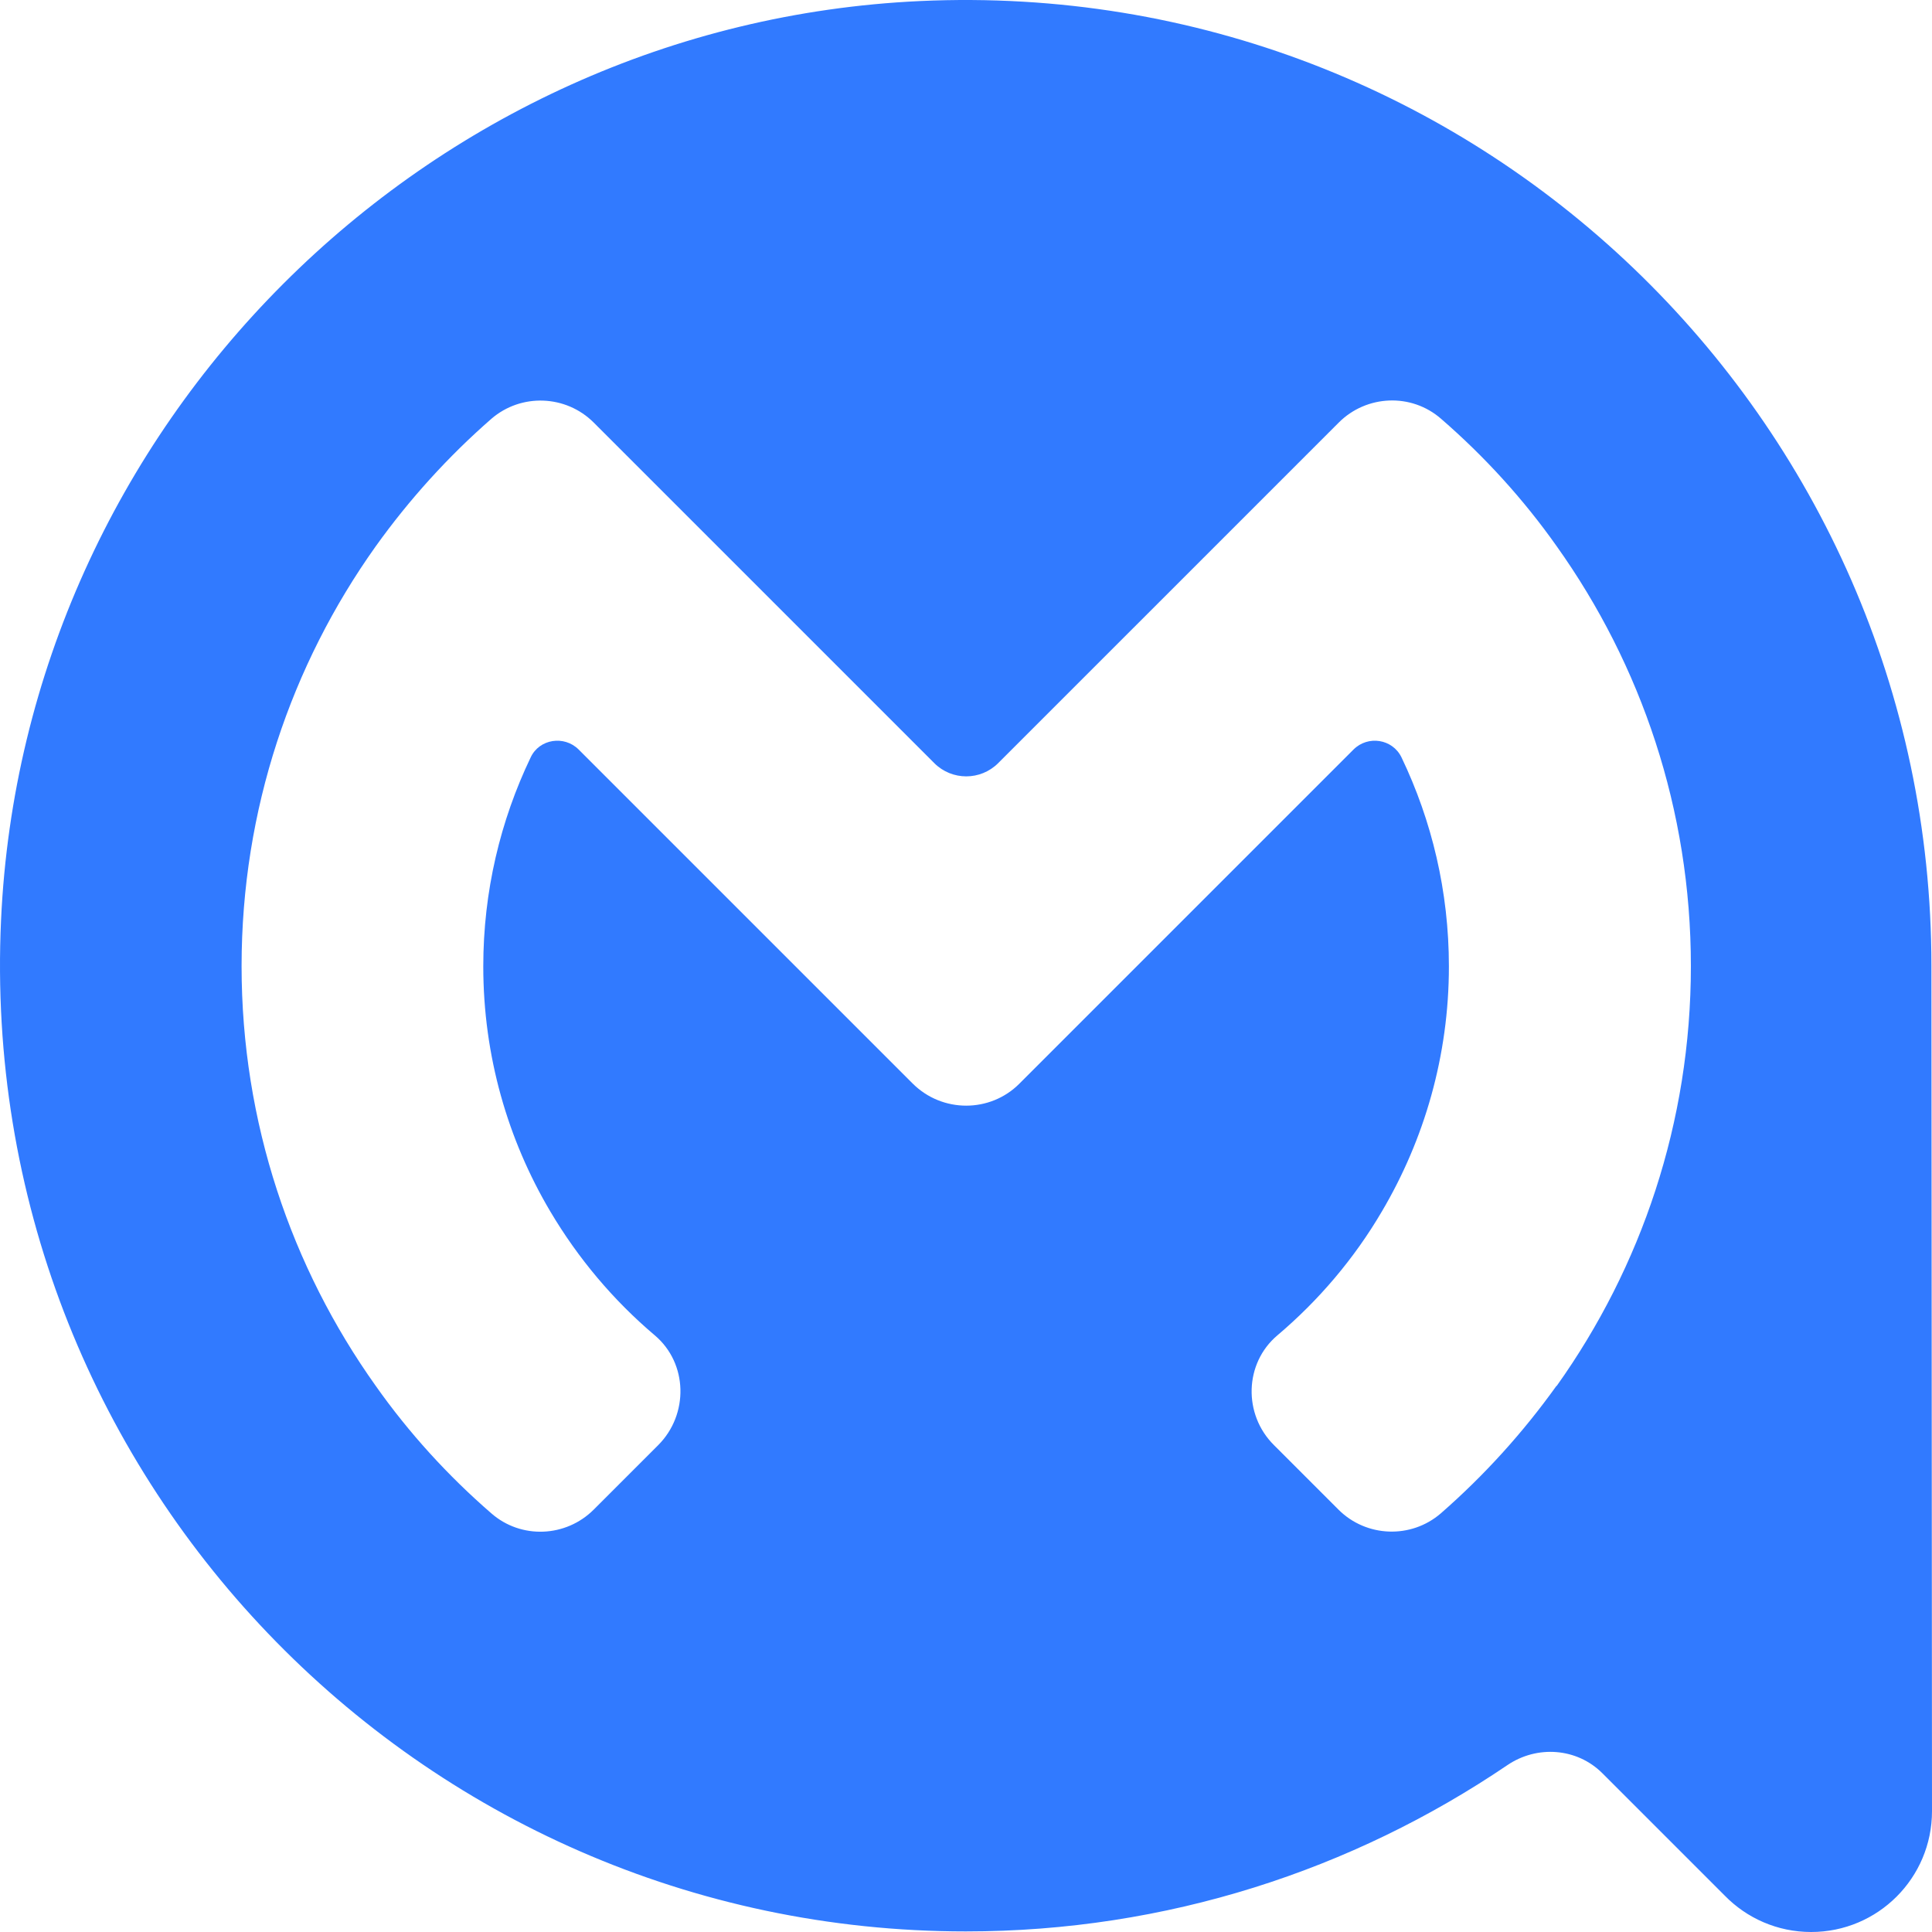 <svg width="411" height="411" viewBox="0 0 411 411" fill="none" xmlns="http://www.w3.org/2000/svg">
<path fill="#317AFF" d="M410.877 205.458C410.877 88.787 313.58 -5.19 195.74 0.223C90.447 5.081 5.02 90.509 0.223 195.74C-5.19 313.641 88.787 410.877 205.458 410.877C248.202 410.877 287.81 397.777 320.652 375.513C326.987 371.208 335.475 371.823 340.887 377.235L366.902 403.251C371.577 408.048 378.096 411 385.292 411C399.499 411 411 399.499 411 385.292L410.877 205.396V205.458ZM331.108 294.821C323.974 304.785 315.732 313.887 306.507 321.944C300.172 327.418 290.639 327.049 284.735 321.144L271.02 307.429C264.439 300.91 264.685 290.024 271.758 284.058C280.552 276.616 288.117 267.698 293.96 257.735C303.001 242.421 308.229 224.585 308.229 205.581C308.229 189.651 304.6 174.583 298.142 161.114C296.236 157.178 291.008 156.378 287.933 159.453L241.867 205.519L216.836 230.551C210.624 236.762 200.476 236.762 194.203 230.551L169.171 205.519L123.105 159.453C120.03 156.378 114.741 157.178 112.896 161.114C106.438 174.583 102.809 189.651 102.809 205.581C102.809 224.646 108.037 242.482 117.078 257.735C122.982 267.698 130.486 276.616 139.281 284.058C146.353 290.024 146.538 300.91 140.019 307.429L126.303 321.144C120.399 327.049 110.866 327.479 104.531 321.944C95.306 313.949 87.003 304.846 79.93 294.821C61.971 269.605 51.393 238.792 51.393 205.519C51.393 172.246 61.971 141.433 79.93 116.217C87.065 106.253 95.306 97.151 104.531 89.094C110.866 83.62 120.399 83.99 126.303 89.894L153.365 116.955L198.754 162.344C202.505 166.096 208.594 166.096 212.346 162.344L257.735 116.955L284.796 89.894C290.701 83.99 300.233 83.559 306.568 89.094C315.794 97.09 324.096 106.192 331.169 116.217C349.128 141.433 359.707 172.246 359.707 205.519C359.707 238.792 349.128 269.605 331.169 294.821H331.108Z"></path>
</svg>